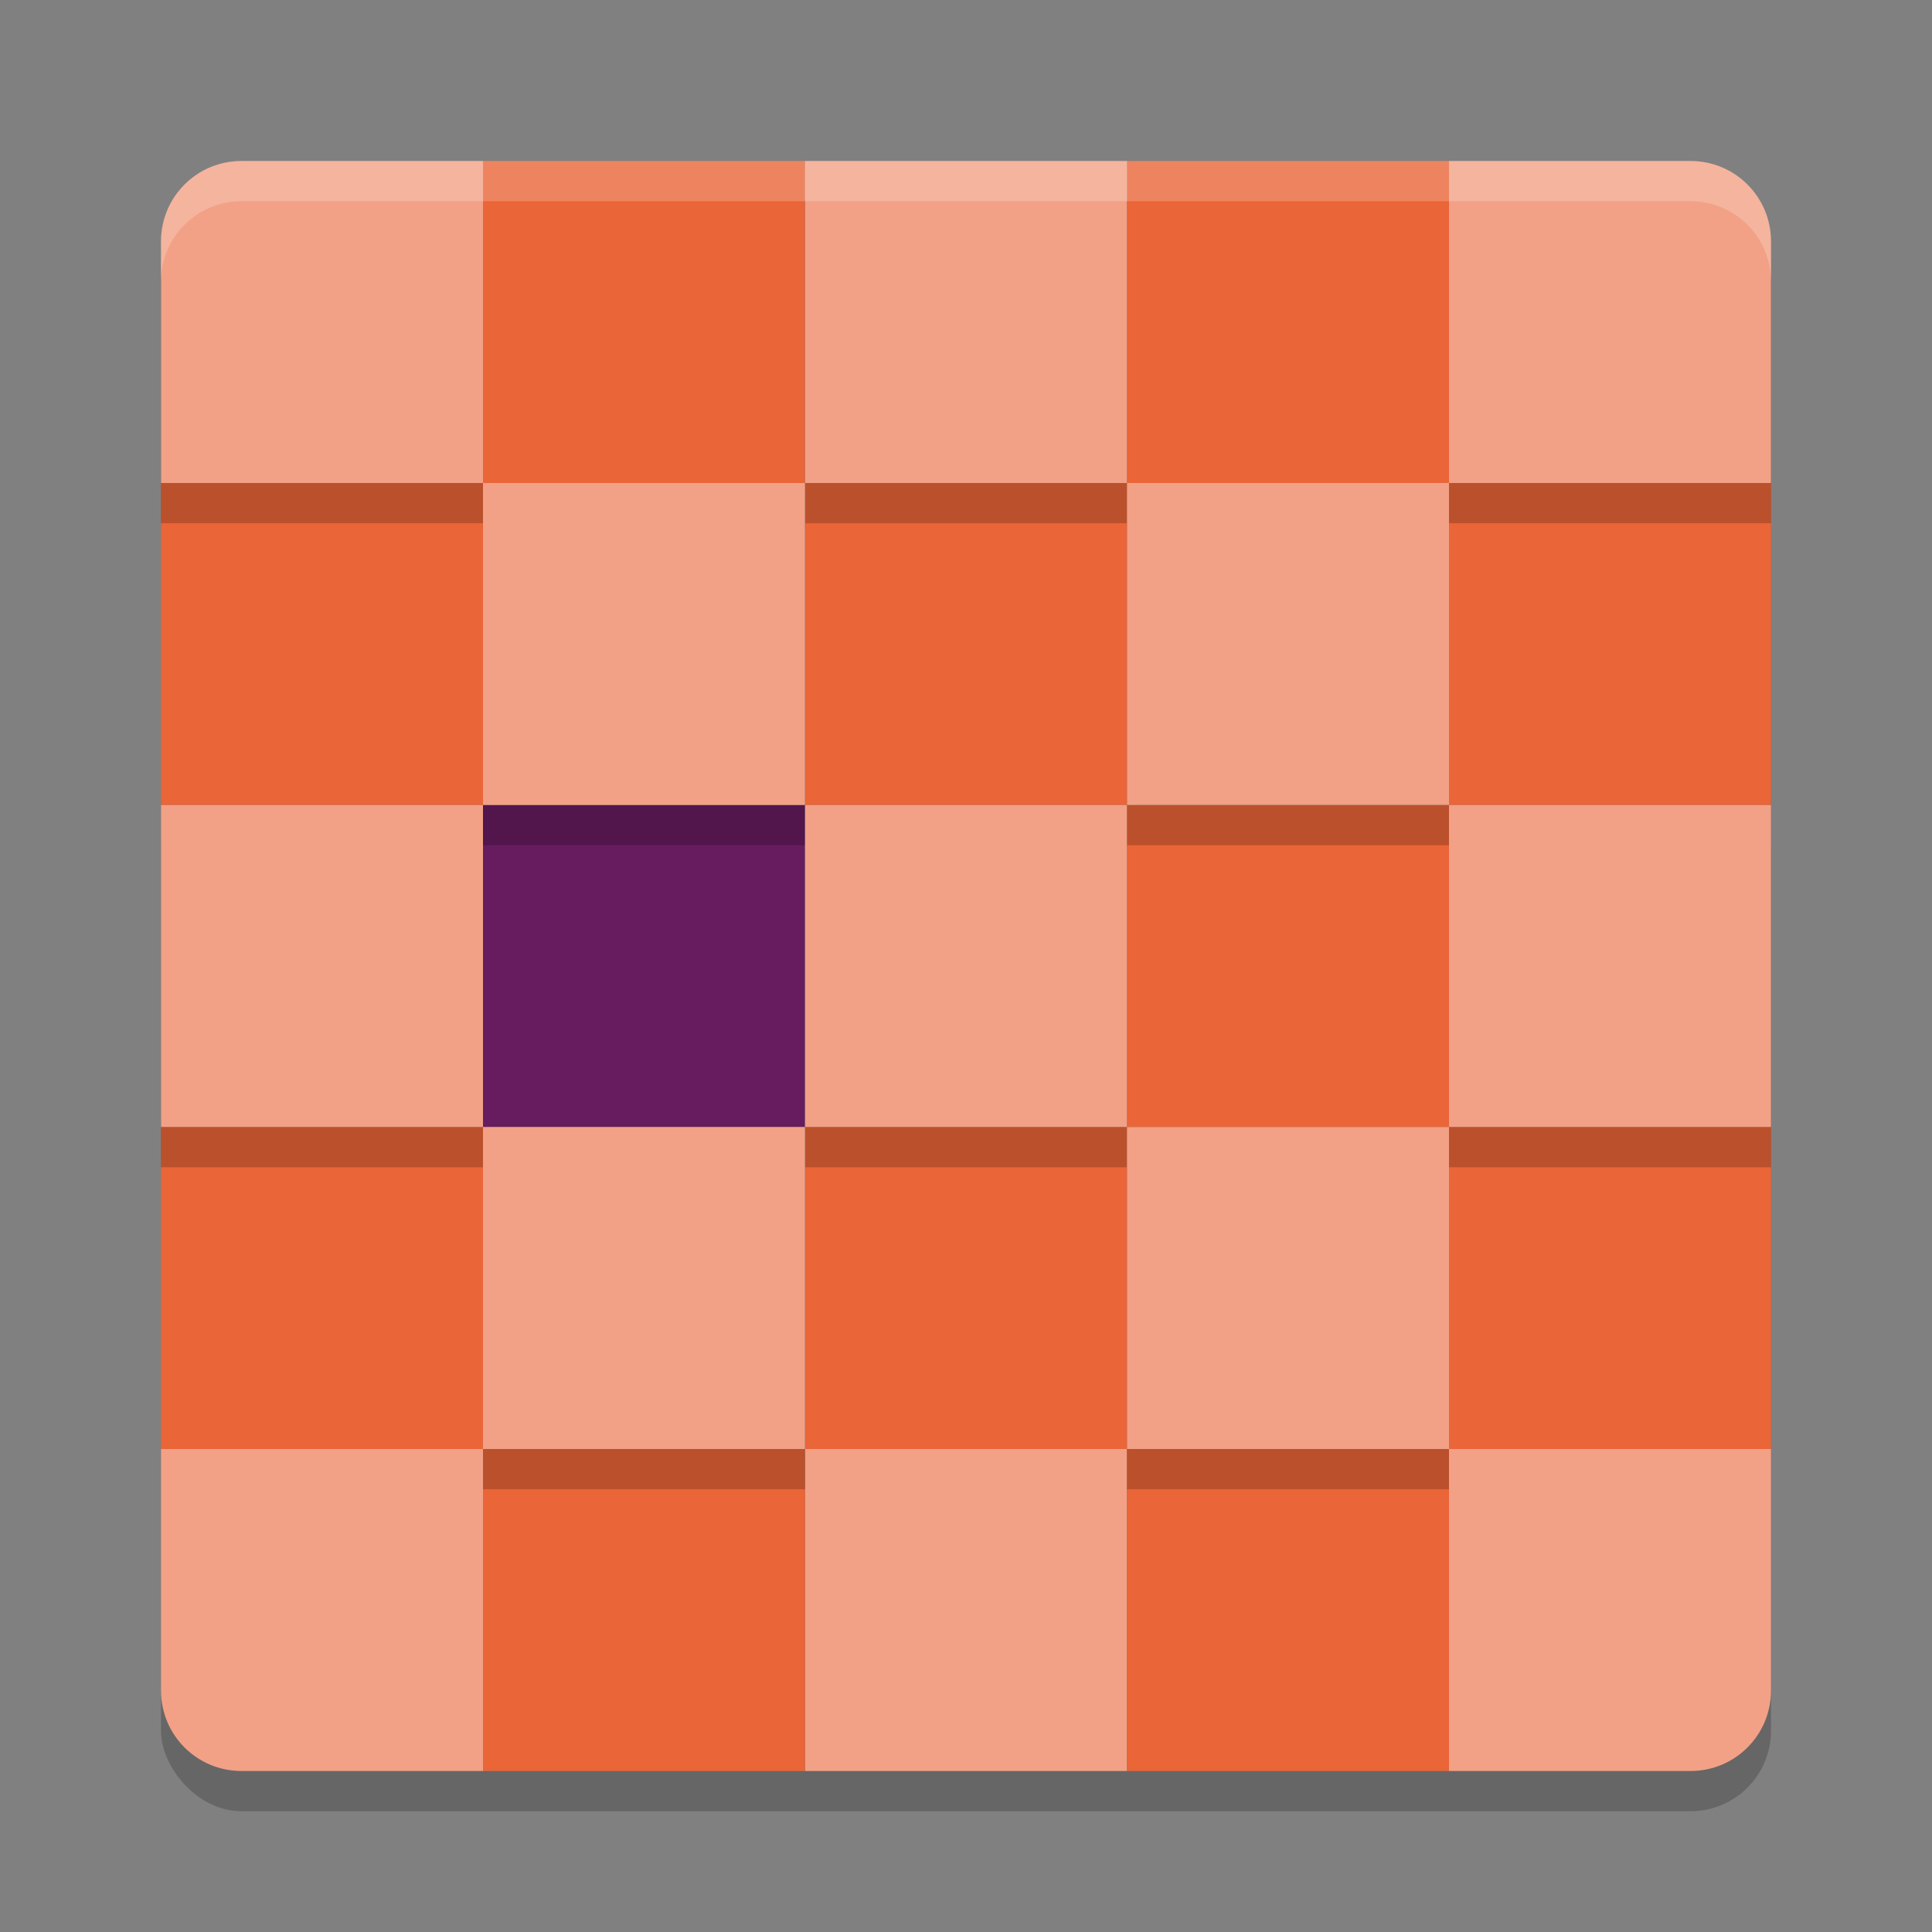 <svg xmlns="http://www.w3.org/2000/svg" width="24" height="24" version="1">
 <rect width="100%" height="100%" fill="#808080" stroke="none"/>
 <rect style="opacity:0.2" width="20" height="20" x="2" y="2.5" rx="1" ry="1"/>
 <rect style="fill:#ea6537" width="4" height="4" x="2" y="6" ry="0"/>
 <rect style="fill:#ea6537" width="4" height="4" x="2" y="14" ry="0"/>
 <path style="fill:#f2a186" d="m 2,18 0,3 c 0,0.554 0.446,1 1,1 l 3,0 0,-4 -4,0 z"/>
 <rect style="fill:#ea6537" width="4" height="4" x="18" y="6" ry="0"/>
 <rect style="fill:#ea6537" width="4" height="4" x="18" y="14" ry="0"/>
 <path style="fill:#f2a186" d="m 18,18 0,4 3,0 c 0.554,0 1,-0.446 1,-1 l 0,-3 -4,0 z"/>
 <rect style="fill:#ea6537" width="4" height="4" x="10" y="6" ry="0"/>
 <rect style="fill:#ea6537" width="4" height="4" x="10" y="14" ry="0"/>
 <rect style="fill:#f2a186" width="4" height="4" x="10" y="18" ry="0"/>
 <rect style="fill:#ea6537" width="4" height="4" x="6" y="2" ry="0"/>
 <rect style="fill:#671c60" width="4" height="4" x="6" y="10" ry="0"/>
 <rect style="fill:#ea6537" width="4" height="4" x="6" y="18" ry="0"/>
 <rect style="fill:#ea6537" width="4" height="4" x="14" y="2" ry="0"/>
 <rect style="fill:#ea6537" width="4" height="4" x="14" y="10" ry="0"/>
 <rect style="fill:#ea6537" width="4" height="4" x="14" y="18" ry="0"/>
 <path style="opacity:0.2" d="m 3,2.5 c -0.554,0 -1,0.446 -1,1 l 0,3 4,0 0,-4 -3,0 z"/>
 <path style="fill:#f2a186" d="M 3,2 C 2.446,2 2,2.446 2,3 L 2,6 6,6 6,2 3,2 Z"/>
 <rect style="opacity:0.2" width="4" height="4" x="2" y="10.5" ry="0"/>
 <rect style="fill:#f2a186" width="4" height="4" x="2" y="10" ry="0"/>
 <path style="opacity:0.2" d="m 18,2.5 0,4 4,0 0,-3 c 0,-0.554 -0.446,-1 -1,-1 l -3,0 z"/>
 <path style="fill:#f2a186" d="m 18,2 0,4 4,0 0,-3 C 22,2.446 21.554,2 21,2 l -3,0 z"/>
 <rect style="opacity:0.2" width="4" height="4" x="18" y="10.5" ry="0"/>
 <rect style="fill:#f2a186" width="4" height="4" x="18" y="10" ry="0"/>
 <rect style="opacity:0.2" width="4" height="4" x="10" y="2.5" ry="0"/>
 <rect style="fill:#f2a186" width="4" height="4" x="10" y="2" ry="0"/>
 <rect style="opacity:0.2" width="4" height="4" x="10" y="10.5" ry="0"/>
 <rect style="fill:#f2a186" width="4" height="4" x="10" y="10" ry="0"/>
 <rect style="opacity:0.2" width="4" height="4" x="6" y="6.5" ry="0"/>
 <rect style="fill:#f2a186" width="4" height="4" x="6" y="6" ry="0"/>
 <rect style="opacity:0.2" width="4" height="4" x="6" y="14.5" ry="0"/>
 <rect style="fill:#f2a186" width="4" height="4" x="6" y="14" ry="0"/>
 <rect style="opacity:0.2" width="4" height="4" x="14" y="6.5" ry="0"/>
 <rect style="fill:#f2a186" width="4" height="4" x="14" y="6" ry="0"/>
 <rect style="opacity:0.2" width="4" height="4" x="14" y="14.5" ry="0"/>
 <rect style="fill:#f2a186" width="4" height="4" x="14" y="14" ry="0"/>
 <path style="opacity:0.2;fill:#ffffff" d="M 3,2 C 2.446,2 2,2.446 2,3 l 0,0.5 c 0,-0.554 0.446,-1 1,-1 l 18,0 c 0.554,0 1,0.446 1,1 L 22,3 C 22,2.446 21.554,2 21,2 L 3,2 Z"/>
</svg>
